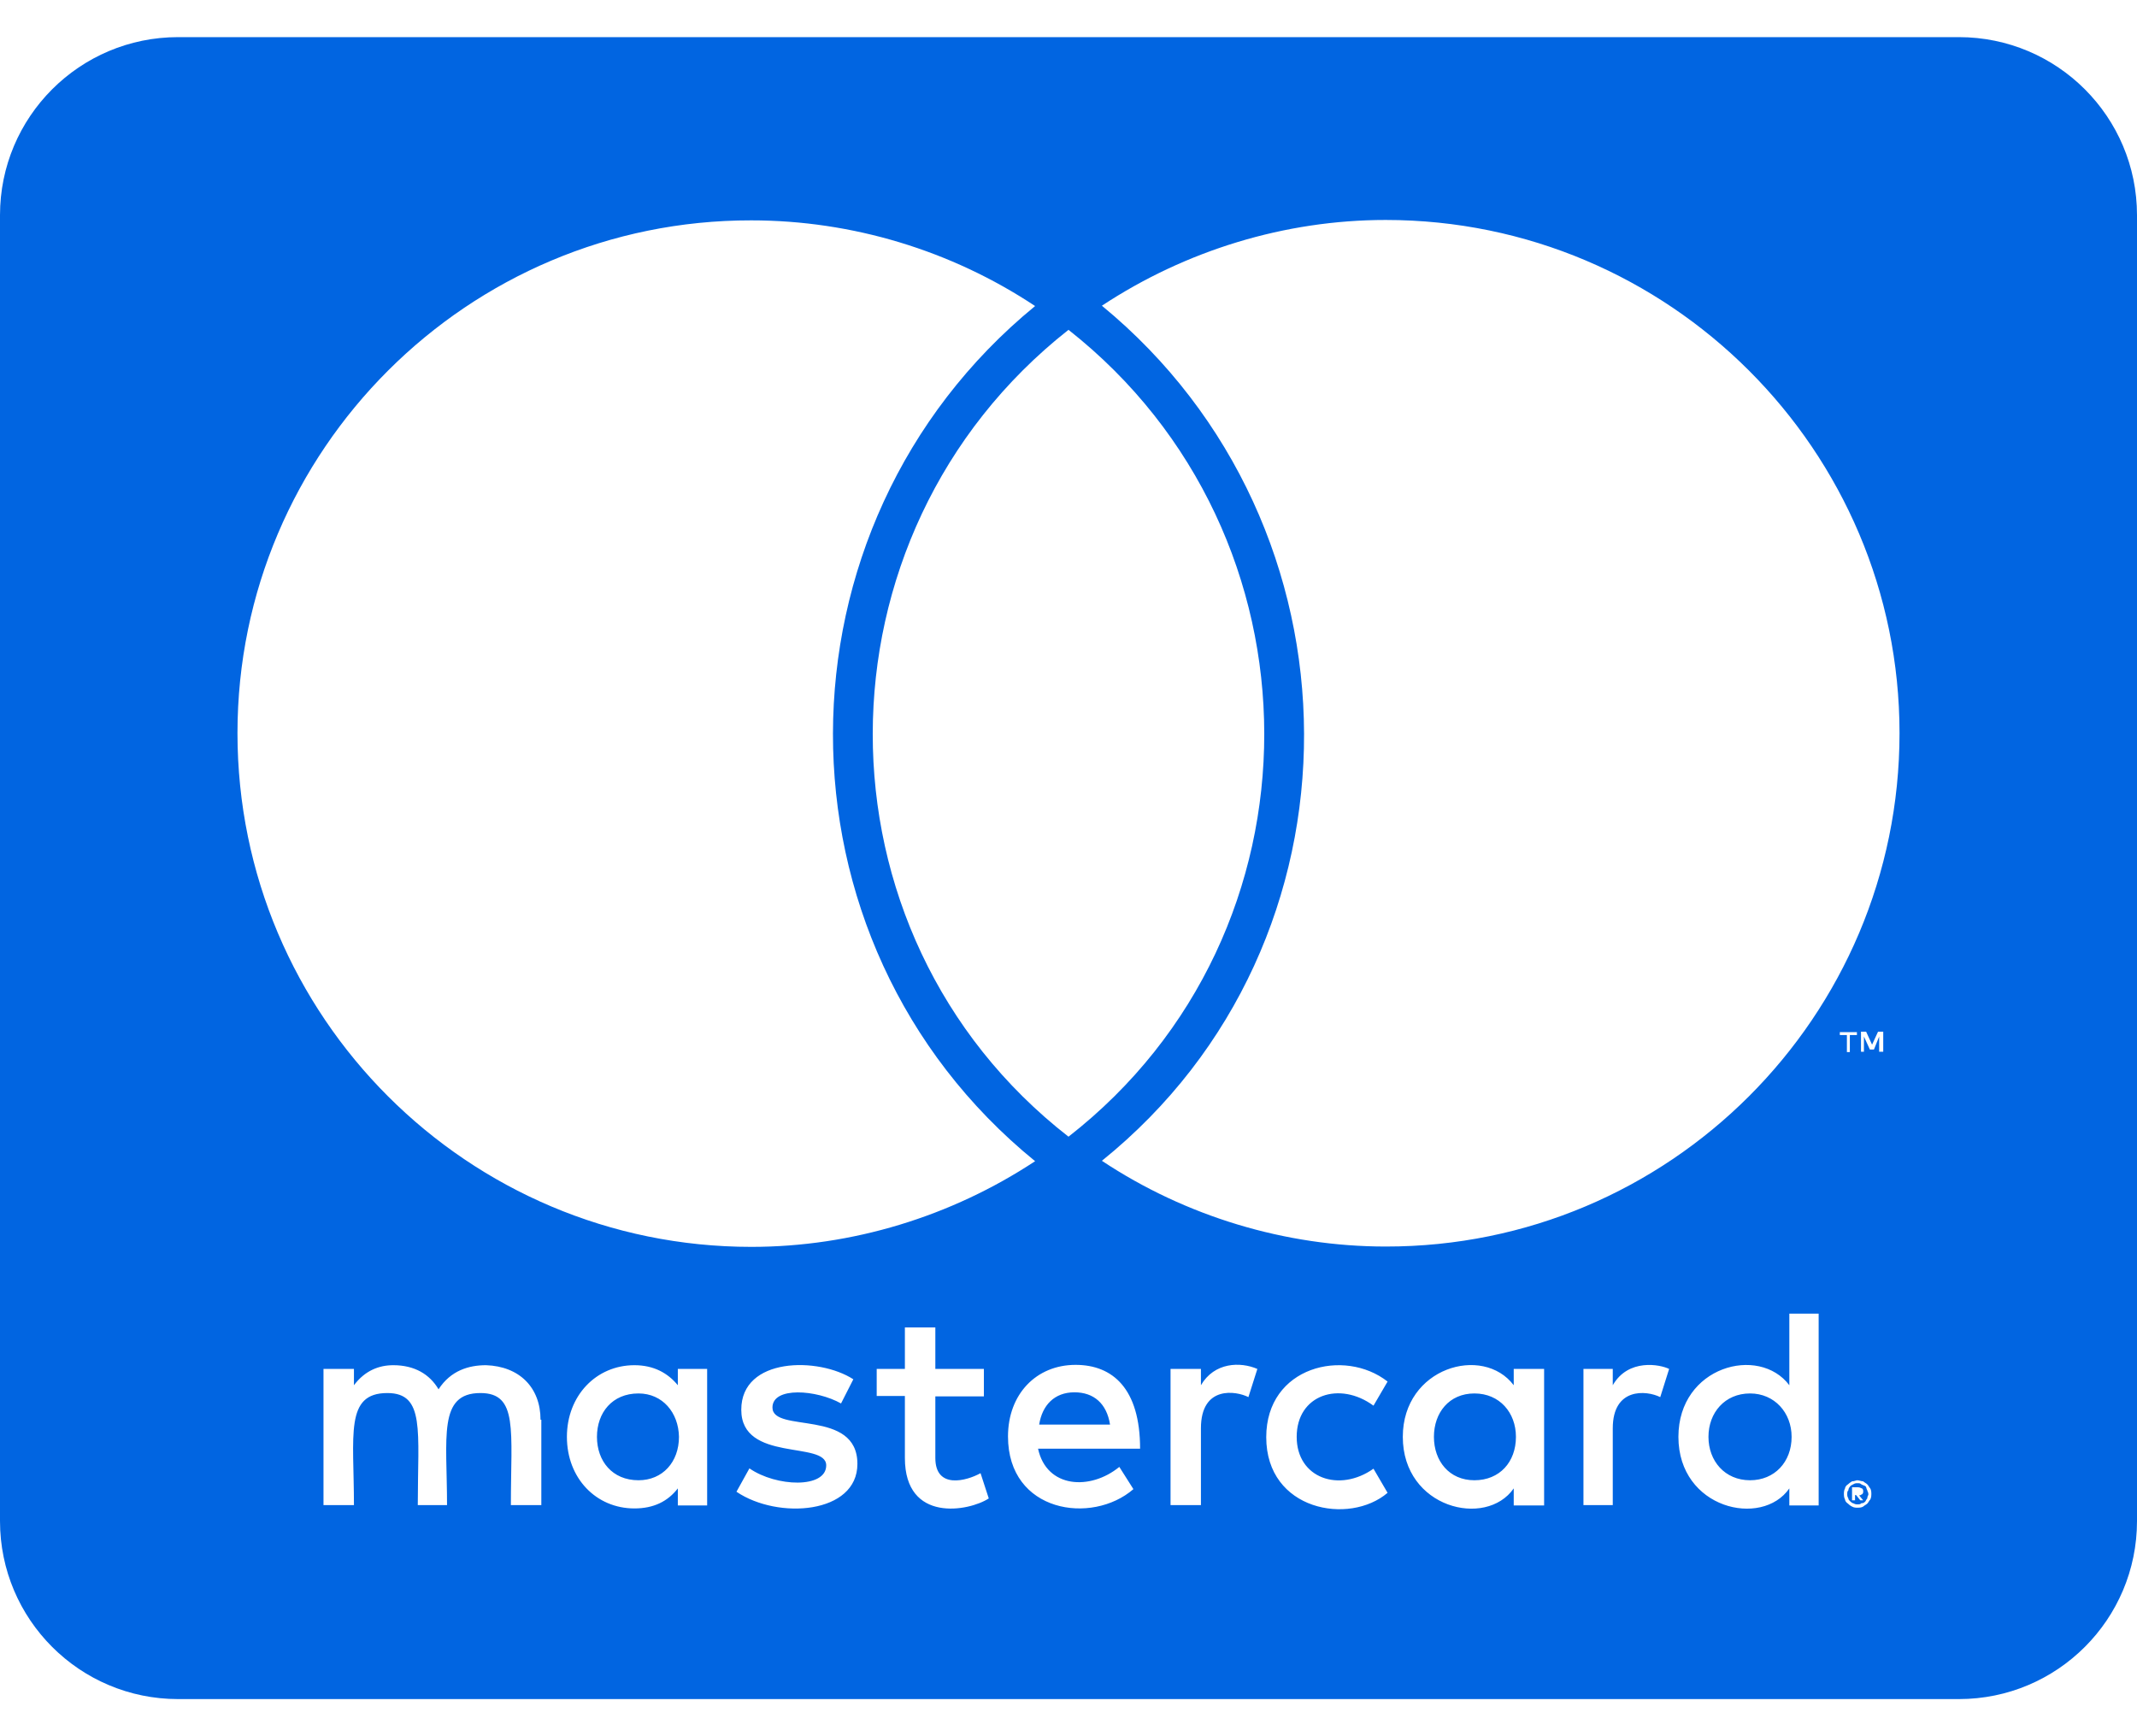 <svg width="32" height="26" viewBox="0 0 32 26" fill="none" xmlns="http://www.w3.org/2000/svg">
 <path  d= "M26.828 21.517C26.828 21.894 26.572 22.167 26.206 22.167C25.828 22.167 25.583 21.878 25.583 21.517C25.583 21.155 25.828 20.867 26.206 20.867C26.572 20.867 26.828 21.155 26.828 21.517ZM9.561 20.867C9.167 20.867 8.939 21.155 8.939 21.517C8.939 21.878 9.167 22.167 9.561 22.167C9.922 22.167 10.167 21.894 10.167 21.517C10.161 21.155 9.922 20.867 9.561 20.867ZM16.089 20.85C15.789 20.85 15.606 21.044 15.561 21.333H16.622C16.572 21.017 16.378 20.85 16.089 20.85ZM22.078 20.867C21.7 20.867 21.472 21.155 21.472 21.517C21.472 21.878 21.7 22.167 22.078 22.167C22.456 22.167 22.7 21.894 22.7 21.517C22.7 21.155 22.456 20.867 22.078 20.867ZM27.961 22.317C27.961 22.333 27.978 22.344 27.978 22.378C27.978 22.394 27.961 22.405 27.961 22.439C27.944 22.456 27.944 22.467 27.933 22.483C27.917 22.5 27.906 22.511 27.872 22.511C27.856 22.528 27.844 22.528 27.811 22.528C27.794 22.528 27.783 22.528 27.75 22.511C27.733 22.511 27.722 22.494 27.706 22.483C27.689 22.467 27.678 22.456 27.678 22.439C27.661 22.411 27.661 22.394 27.661 22.378C27.661 22.35 27.661 22.333 27.678 22.317C27.678 22.289 27.694 22.272 27.706 22.256C27.722 22.239 27.733 22.239 27.75 22.228C27.778 22.211 27.794 22.211 27.811 22.211C27.839 22.211 27.856 22.211 27.872 22.228C27.9 22.244 27.917 22.244 27.933 22.256C27.95 22.267 27.944 22.289 27.961 22.317ZM27.839 22.394C27.867 22.394 27.867 22.378 27.883 22.378C27.9 22.361 27.9 22.35 27.9 22.333C27.9 22.317 27.9 22.305 27.883 22.289C27.867 22.289 27.856 22.272 27.822 22.272H27.733V22.467H27.778V22.389H27.794L27.856 22.467H27.9L27.839 22.394V22.394ZM32 3.222V22.778C32 24.25 30.806 25.444 29.333 25.444H2.667C1.194 25.444 0 24.25 0 22.778V3.222C0 1.75 1.194 0.556 2.667 0.556H29.333C30.806 0.556 32 1.75 32 3.222ZM3.556 10.978C3.556 15.228 7.006 18.672 11.25 18.672C12.761 18.672 14.244 18.217 15.5 17.389C11.45 14.094 11.478 7.878 15.5 4.583C14.244 3.75 12.761 3.3 11.25 3.3C7.006 3.294 3.556 6.744 3.556 10.978ZM16 17.022C19.917 13.967 19.9 8.011 16 4.939C12.1 8.011 12.083 13.972 16 17.022ZM8.094 21.261C8.094 20.778 7.778 20.461 7.278 20.444C7.022 20.444 6.75 20.522 6.567 20.805C6.433 20.578 6.206 20.444 5.889 20.444C5.678 20.444 5.467 20.522 5.3 20.744V20.5H4.844V22.539H5.3C5.3 21.489 5.161 20.861 5.8 20.861C6.367 20.861 6.256 21.428 6.256 22.539H6.694C6.694 21.522 6.556 20.861 7.194 20.861C7.761 20.861 7.65 21.417 7.65 22.539H8.106V21.261H8.094ZM10.589 20.5H10.15V20.744C10 20.561 9.789 20.444 9.5 20.444C8.928 20.444 8.489 20.9 8.489 21.517C8.489 22.139 8.928 22.589 9.5 22.589C9.789 22.589 10 22.483 10.15 22.289V22.544H10.589V20.5ZM12.839 21.922C12.839 21.089 11.567 21.467 11.567 21.078C11.567 20.761 12.228 20.811 12.594 21.017L12.778 20.655C12.256 20.317 11.1 20.322 11.1 21.111C11.1 21.905 12.372 21.572 12.372 21.944C12.372 22.294 11.622 22.267 11.222 21.989L11.028 22.339C11.65 22.761 12.839 22.672 12.839 21.922V21.922ZM14.806 22.439L14.683 22.061C14.472 22.178 14.006 22.305 14.006 21.833V20.911H14.733V20.5H14.006V19.878H13.55V20.5H13.128V20.905H13.55V21.833C13.55 22.811 14.511 22.633 14.806 22.439V22.439ZM15.544 21.694H17.072C17.072 20.794 16.661 20.439 16.106 20.439C15.517 20.439 15.094 20.878 15.094 21.511C15.094 22.65 16.35 22.839 16.972 22.3L16.761 21.967C16.328 22.322 15.672 22.289 15.544 21.694V21.694ZM18.828 20.5C18.572 20.389 18.183 20.4 17.983 20.744V20.5H17.528V22.539H17.983V21.389C17.983 20.744 18.511 20.828 18.694 20.922L18.828 20.5V20.5ZM19.417 21.517C19.417 20.883 20.061 20.678 20.567 21.05L20.778 20.689C20.133 20.183 18.961 20.461 18.961 21.522C18.961 22.622 20.206 22.844 20.778 22.355L20.567 21.994C20.056 22.355 19.417 22.139 19.417 21.517ZM23.122 20.5H22.667V20.744C22.206 20.133 21.006 20.478 21.006 21.517C21.006 22.583 22.25 22.889 22.667 22.289V22.544H23.122V20.5V20.5ZM24.994 20.5C24.861 20.433 24.383 20.339 24.15 20.744V20.5H23.711V22.539H24.15V21.389C24.15 20.778 24.65 20.817 24.861 20.922L24.994 20.5V20.5ZM27.233 19.672H26.794V20.744C26.339 20.139 25.133 20.461 25.133 21.517C25.133 22.594 26.383 22.883 26.794 22.289V22.544H27.233V19.672ZM27.656 15.5V15.755H27.7V15.5H27.806V15.456H27.55V15.5H27.656V15.5ZM28.022 22.378C28.022 22.35 28.022 22.317 28.006 22.289C27.989 22.272 27.978 22.244 27.961 22.228C27.944 22.211 27.917 22.2 27.9 22.183C27.872 22.183 27.839 22.167 27.811 22.167C27.794 22.167 27.767 22.183 27.733 22.183C27.706 22.2 27.689 22.211 27.672 22.228C27.644 22.244 27.628 22.272 27.628 22.289C27.611 22.317 27.611 22.35 27.611 22.378C27.611 22.394 27.611 22.422 27.628 22.456C27.628 22.472 27.644 22.5 27.672 22.517C27.689 22.533 27.7 22.544 27.733 22.561C27.761 22.578 27.794 22.578 27.811 22.578C27.839 22.578 27.872 22.578 27.9 22.561C27.917 22.544 27.944 22.533 27.961 22.517C27.978 22.5 27.989 22.472 28.006 22.456C28.022 22.422 28.022 22.394 28.022 22.378ZM28.2 15.45H28.122L28.033 15.644L27.944 15.45H27.867V15.75H27.911V15.522L28 15.717H28.061L28.139 15.522V15.75H28.2V15.45V15.45ZM28.444 10.978C28.444 6.744 24.994 3.294 20.75 3.294C19.239 3.294 17.756 3.75 16.5 4.578C20.506 7.872 20.567 14.105 16.5 17.383C17.756 18.217 19.25 18.667 20.75 18.667C24.994 18.672 28.444 15.228 28.444 10.978V10.978Z" fill="#0165E1" /></svg>